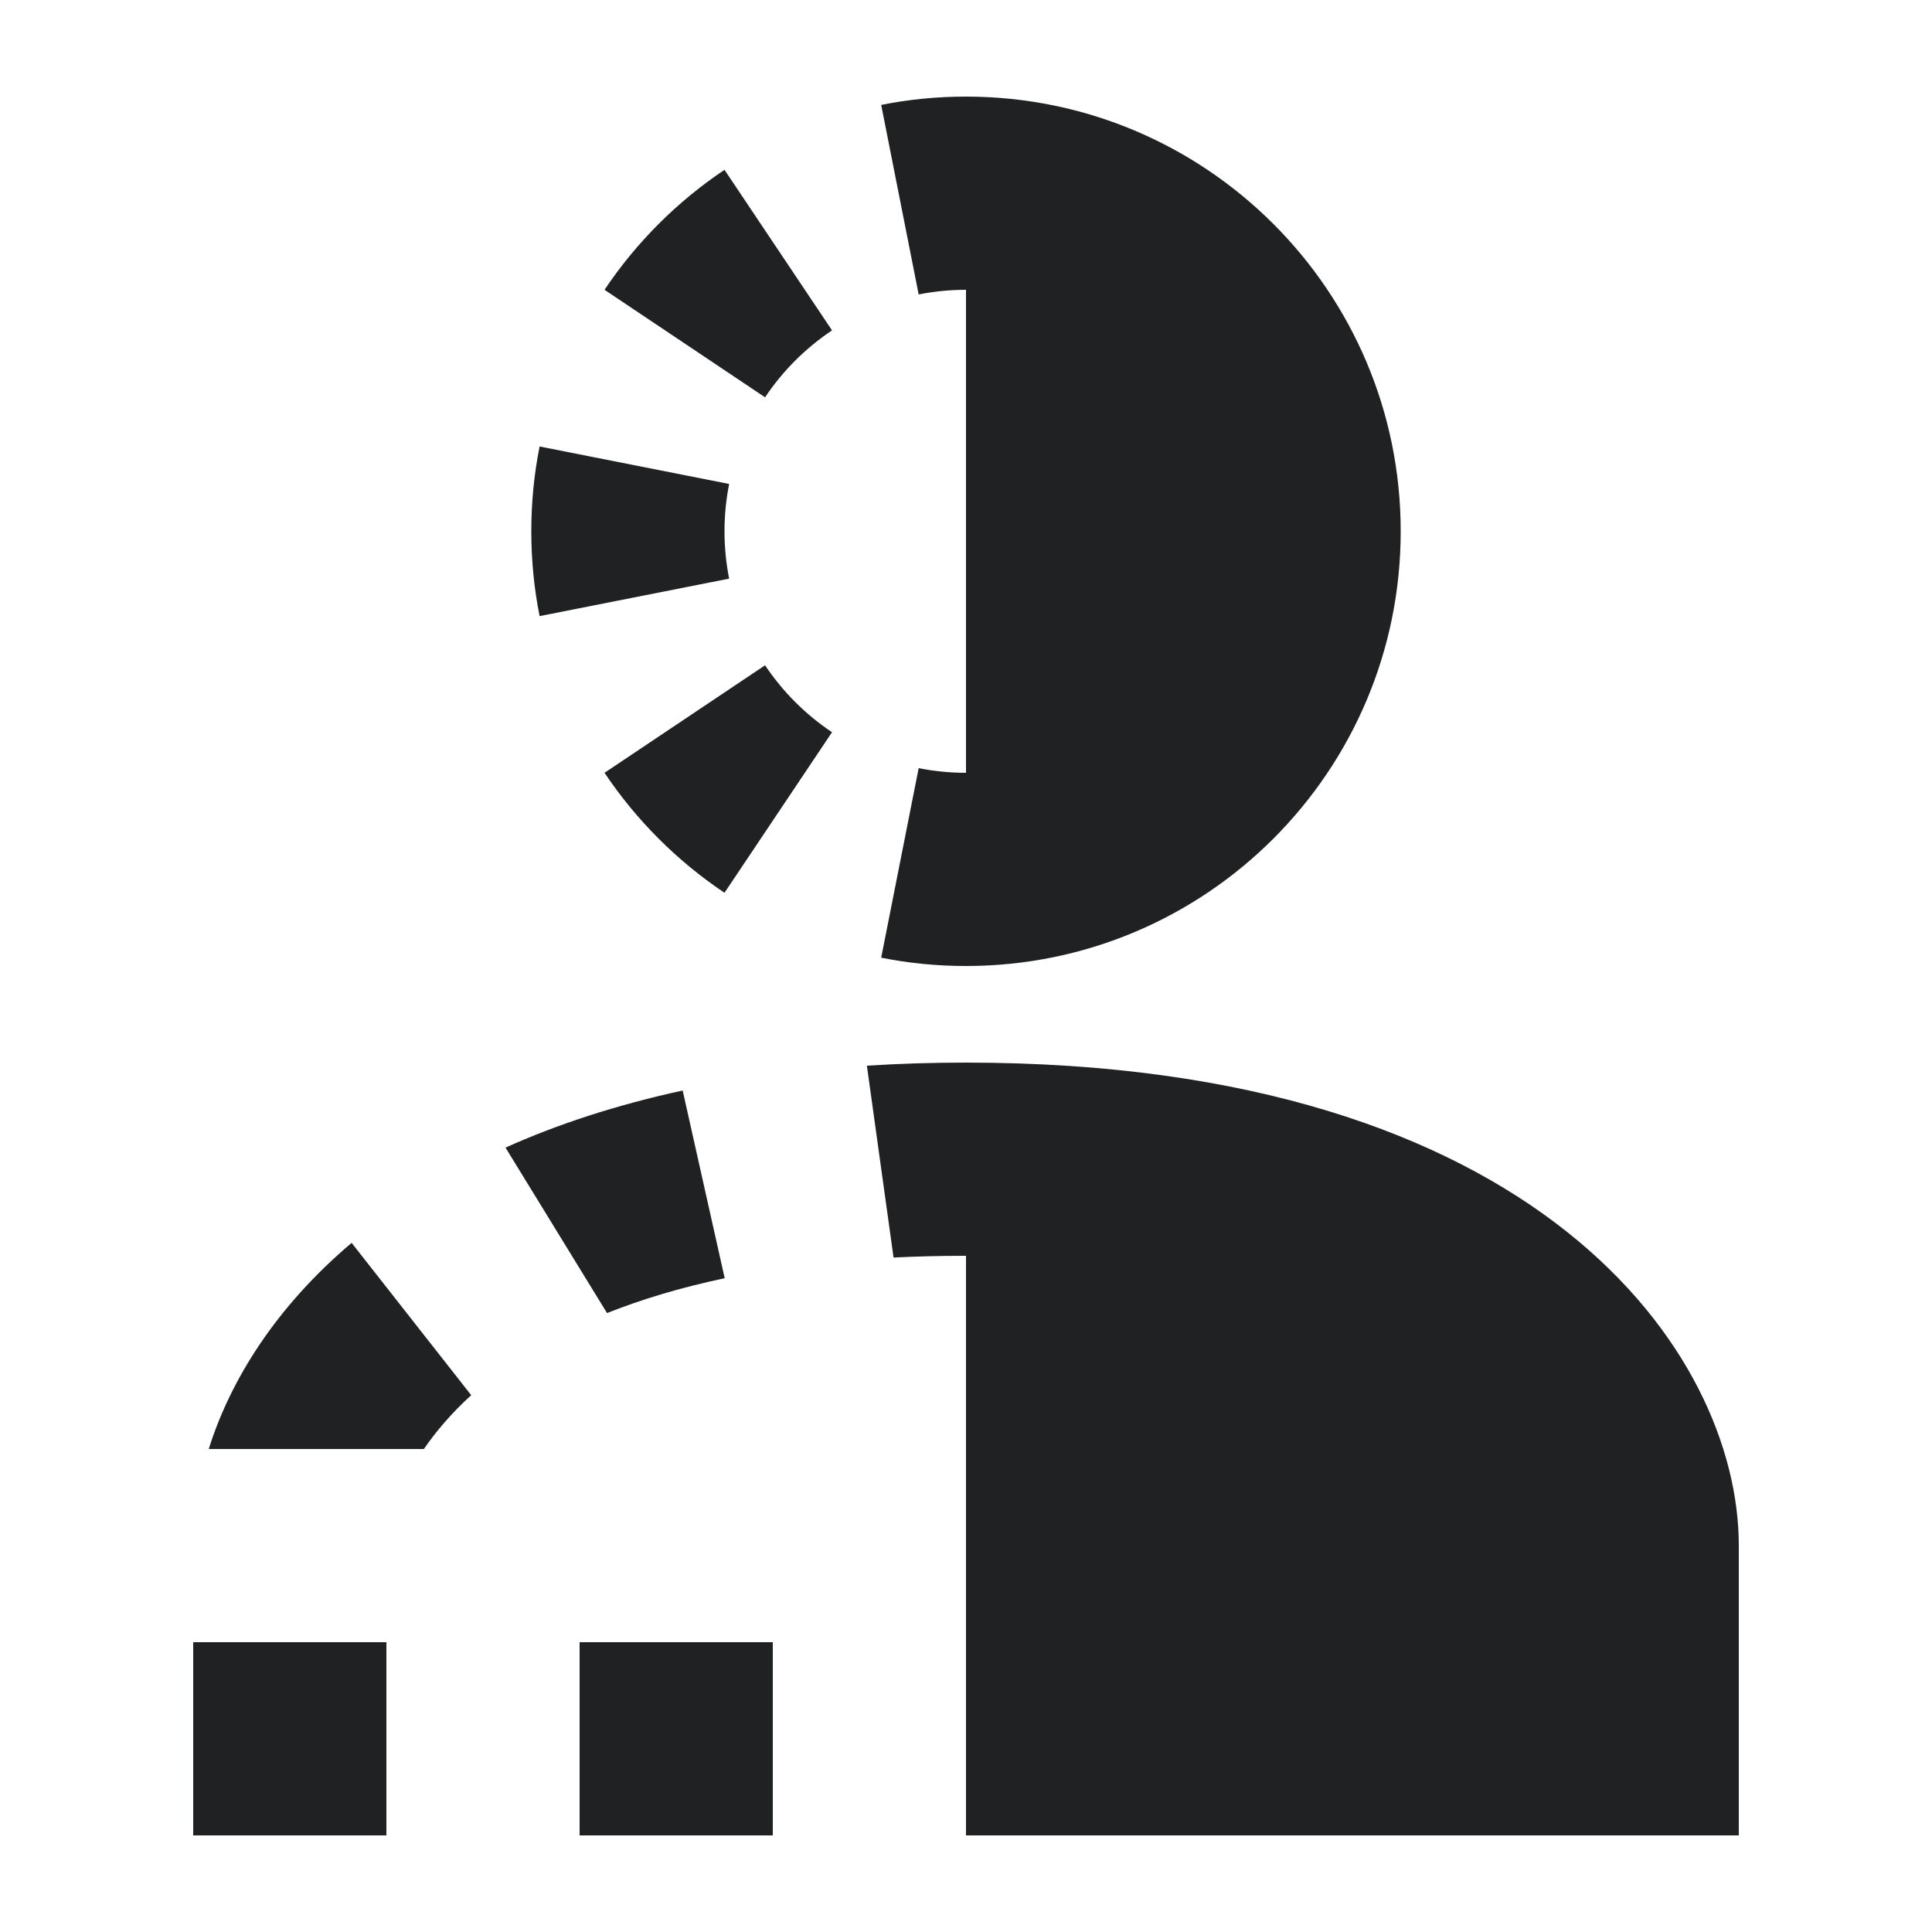 <svg width="20" height="20" viewBox="0 0 20 20" fill="none" xmlns="http://www.w3.org/2000/svg">
<path fill-rule="evenodd" clip-rule="evenodd" d="M18 16C18 14 15.917 11 10 11C9.644 11 9.302 11.011 8.974 11.032L9.25 13.018C9.489 13.006 9.739 13 10 13V17H6V17V19H8V17H10V19H18V16ZM10 10C12.485 10 14.5 7.985 14.5 5.5C14.5 3.015 12.485 1 10 1C9.699 1 9.406 1.029 9.122 1.086L9.51 3.048C9.667 3.017 9.831 3 10 3V8C9.831 8 9.667 7.983 9.51 7.952L9.122 9.914C9.406 9.971 9.699 10 10 10ZM7.067 11.289C6.377 11.439 5.767 11.64 5.233 11.88L6.284 13.593C6.635 13.453 7.039 13.33 7.502 13.232L7.067 11.289ZM4 19V17H2V19H4ZM2.161 15H4.388C4.512 14.82 4.672 14.63 4.878 14.443L3.64 12.866C2.86 13.526 2.386 14.282 2.161 15ZM7.5 1.758L8.613 3.42C8.339 3.603 8.103 3.839 7.92 4.113L6.258 3C6.587 2.509 7.009 2.087 7.5 1.758ZM5.586 4.622L7.548 5.01C7.517 5.167 7.5 5.331 7.5 5.5C7.5 5.669 7.517 5.833 7.548 5.99L5.586 6.378C5.529 6.094 5.5 5.801 5.5 5.5C5.5 5.199 5.529 4.906 5.586 4.622ZM6.258 8L7.92 6.887C8.103 7.161 8.339 7.397 8.613 7.58L7.5 9.242C7.009 8.913 6.587 8.491 6.258 8Z" fill="#202122"/>
</svg>

